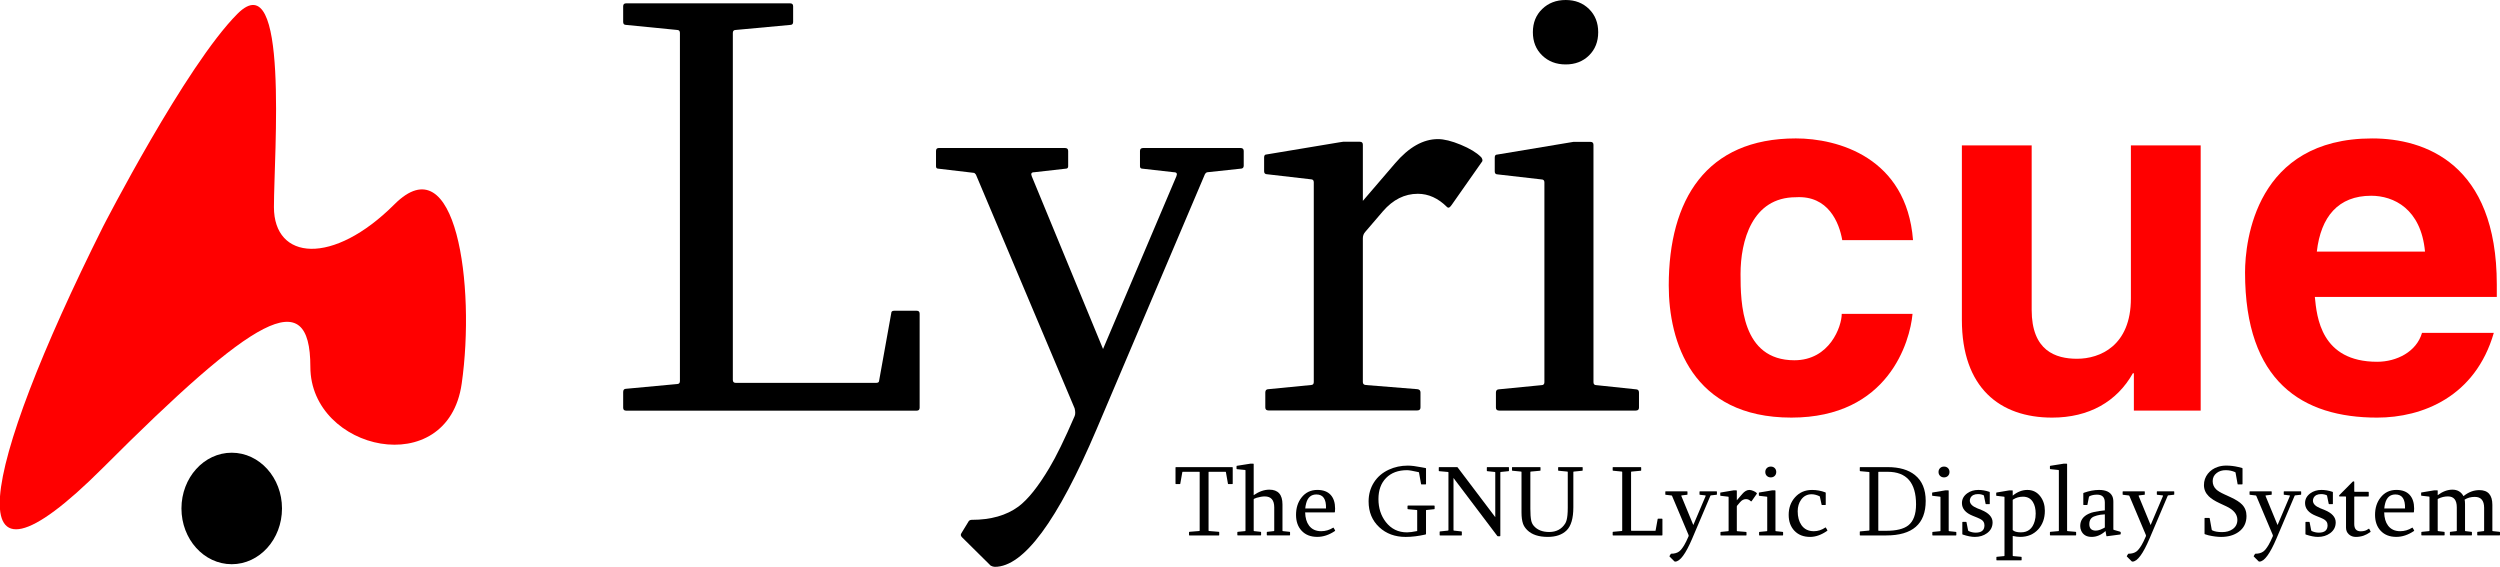 <?xml version="1.0" encoding="iso-8859-1"?>
<!-- Copyright Browell Creative Advertising 2004 Luke@Browell.info for distribution with the Lyric Display System Lyricue under the GNU Public Licence  -->
<!DOCTYPE svg PUBLIC "-//W3C//DTD SVG 20000303 Stylable//EN"   "http://www.w3.org/TR/2000/03/WD-SVG-20000303/DTD/svg-20000303-stylable.dtd">
<svg  width="280.824pt" height="63.673pt" viewBox="0 0 280.824 63.673" xml:space="preserve">
	<g id="Layer_x0020_1" style="fill-rule:nonzero;clip-rule:nonzero;stroke:#000000;stroke-miterlimit:4;">
		<path style="stroke:none;" d="M138.416,52.472c0.037,0,0.055,0.018,0.055,0.055v1.789c0,0.041-0.018,0.061-0.055,0.061h-0.424c-0.037,0-0.057-0.016-0.057-0.043l-0.228-1.293c0-0.031-0.018-0.045-0.055-0.045h-1.85c-0.03,0-0.045,0.018-0.045,0.055v6.541
			c0,0.033,0.019,0.053,0.056,0.057l1.081,0.088c0.041,0.004,0.061,0.025,0.061,0.063v0.295c0,0.037-0.02,0.055-0.061,0.055h-3.271c-0.041,0-0.061-0.018-0.061-0.055v-0.295c0-0.037,0.02-0.059,0.061-0.063l1.081-0.088c0.038-0.004,0.055-0.023,0.055-0.057V53.05
			c0-0.037-0.015-0.055-0.044-0.055h-1.85c-0.037,0-0.056,0.014-0.056,0.045l-0.229,1.293c0,0.027-0.019,0.043-0.056,0.043h-0.423c-0.037,0-0.056-0.02-0.056-0.061v-1.789c0-0.037,0.019-0.055,0.056-0.055h6.313z"/>
		<path style="stroke:none;" d="M140.381,52.097c0.021-0.008,0.041-0.012,0.055-0.012h0.336c0.037,0,0.055,0.018,0.055,0.057v3.48c0.598-0.412,1.184-0.619,1.756-0.619c0.984,0,1.477,0.553,1.477,1.656v2.947c0,0.037,0.018,0.055,0.055,0.055l0.742,0.078
			c0.037,0,0.055,0.021,0.055,0.063v0.283c0,0.037-0.018,0.055-0.055,0.055h-2.502c-0.037,0-0.057-0.018-0.057-0.055v-0.283c0-0.041,0.02-0.063,0.057-0.063l0.719-0.078c0.041,0,0.061-0.018,0.061-0.055v-2.613c0-0.82-0.355-1.23-1.064-1.23
			c-0.268,0-0.574,0.053-0.918,0.154c-0.105,0.031-0.193,0.066-0.268,0.107c-0.037,0.014-0.057,0.037-0.057,0.066v3.516c0,0.037,0.02,0.055,0.057,0.055l0.719,0.078c0.037,0,0.055,0.021,0.055,0.063v0.283c0,0.037-0.018,0.055-0.055,0.055h-2.559
			c-0.037,0-0.055-0.018-0.055-0.055v-0.283c0-0.041,0.018-0.063,0.055-0.063l0.803-0.078c0.037,0,0.057-0.018,0.057-0.055v-6.758c0-0.037-0.02-0.057-0.057-0.057l-0.891-0.088c-0.037,0-0.057-0.021-0.057-0.063V52.38c0-0.037,0.016-0.057,0.045-0.057l1.438-0.227z"
			/>
		<path style="stroke:none;" d="M146.607,57.558c0.016,0.621,0.16,1.113,0.436,1.482c0.316,0.42,0.77,0.629,1.365,0.629c0.475,0,0.92-0.129,1.338-0.389c0.014-0.016,0.027-0.02,0.037-0.012c0.008,0.012,0.018,0.021,0.029,0.033l0.16,0.277
			c0.008,0.035-0.002,0.061-0.033,0.078c-0.648,0.436-1.307,0.652-1.971,0.652c-0.744,0-1.328-0.23-1.756-0.689c-0.42-0.447-0.629-1.043-0.629-1.789c0-0.766,0.203-1.41,0.611-1.934c0.447-0.574,1.041-0.863,1.783-0.863c0.658,0,1.158,0.188,1.5,0.563
			c0.33,0.365,0.494,0.877,0.494,1.537c0,0.119-0.006,0.242-0.021,0.369c0,0.035-0.02,0.055-0.057,0.055h-3.287 M147.873,55.542c-0.594,0-0.979,0.33-1.152,0.99c-0.053,0.197-0.086,0.391-0.102,0.58h2.33c0.033-1.049-0.326-1.57-1.076-1.57z"/>
		<path style="stroke:none;" d="M158.139,52.302c0.396,0,0.912,0.063,1.543,0.189c0.094,0.018,0.242,0.047,0.445,0.082c0.037,0.008,0.057,0.027,0.057,0.057v1.727c0,0.037-0.02,0.057-0.057,0.057h-0.445c-0.037,0-0.055-0.016-0.055-0.045l-0.229-1.281
			c0-0.023-0.018-0.041-0.051-0.055c-0.654-0.146-1.082-0.219-1.287-0.219c-1,0-1.785,0.291-2.359,0.873c-0.574,0.58-0.861,1.371-0.861,2.371c0,1.01,0.277,1.871,0.83,2.584c0.602,0.771,1.395,1.158,2.379,1.158c0.279,0,0.66-0.051,1.143-0.15v-2.307
			c0-0.037-0.018-0.057-0.055-0.057l-0.977-0.088c-0.037,0-0.055-0.023-0.055-0.072v-0.273c0-0.045,0.021-0.066,0.066-0.066h2.914c0.045,0,0.066,0.021,0.066,0.066v0.273c0,0.049-0.018,0.072-0.055,0.072l-0.859,0.088c-0.029,0-0.049,0.012-0.055,0.035v2.656
			c0,0.023-0.02,0.043-0.057,0.063c-0.795,0.182-1.537,0.271-2.229,0.271c-1.195,0-2.184-0.363-2.963-1.09c-0.799-0.744-1.199-1.707-1.199-2.893c0-0.799,0.199-1.51,0.598-2.137c0.396-0.625,0.957-1.105,1.682-1.439c0.654-0.301,1.361-0.451,2.123-0.451z"/>
		<path style="stroke:none;" d="M161.617,52.527c0-0.037,0.018-0.055,0.057-0.055h2.01c0.02,0.002,0.033,0.01,0.045,0.021l4.234,5.6v-5.02c0-0.037-0.018-0.057-0.051-0.057l-0.84-0.088c-0.037,0-0.057-0.021-0.057-0.063v-0.34c0-0.037,0.02-0.055,0.057-0.055h2.373
			c0.037,0,0.055,0.018,0.055,0.055v0.34c0,0.041-0.018,0.063-0.055,0.063l-0.857,0.088c-0.037,0-0.057,0.02-0.057,0.057v7.107c0,0.039-0.021,0.057-0.066,0.057h-0.217c-0.02-0.004-0.039-0.016-0.057-0.033l-4.92-6.512v5.85c0,0.039,0.016,0.061,0.045,0.061
			l0.836,0.09c0.037,0,0.055,0.018,0.055,0.055v0.346c0,0.037-0.018,0.055-0.055,0.055h-2.373c-0.041,0-0.063-0.018-0.063-0.055v-0.346c0-0.037,0.021-0.055,0.063-0.055l0.863-0.09c0.041,0,0.061-0.021,0.061-0.061v-6.469c0-0.037-0.02-0.057-0.061-0.057
			l-0.969-0.088c-0.039,0-0.057-0.021-0.057-0.063v-0.34z"/>
		<path style="stroke:none;" d="M170.912,53.029c0-0.037-0.02-0.057-0.057-0.057l-0.957-0.094c-0.037,0-0.057-0.02-0.057-0.057v-0.295c0-0.037,0.02-0.055,0.057-0.055h3.092c0.037,0,0.055,0.018,0.055,0.055v0.295c0,0.037-0.018,0.057-0.055,0.057l-1.025,0.094
			c-0.041,0-0.061,0.02-0.061,0.057v4.117c0,0.568,0.031,1.006,0.094,1.314c0.049,0.238,0.146,0.443,0.295,0.613c0.398,0.457,0.973,0.686,1.723,0.686c0.805,0,1.406-0.32,1.805-0.959c0.127-0.201,0.209-0.514,0.25-0.941c0.023-0.23,0.035-0.508,0.035-0.836v-3.994
			c0-0.037-0.02-0.057-0.057-0.057l-0.969-0.094c-0.037,0-0.057-0.02-0.057-0.057v-0.295c0-0.037,0.02-0.055,0.057-0.055h2.646c0.037,0,0.055,0.018,0.055,0.055v0.295c0,0.037-0.018,0.057-0.055,0.057l-0.938,0.094c-0.037,0-0.055,0.02-0.055,0.057v3.949
			c0,1.248-0.256,2.119-0.77,2.613c-0.498,0.479-1.199,0.719-2.105,0.719c-1.021,0-1.791-0.256-2.307-0.768c-0.227-0.227-0.383-0.463-0.469-0.709c-0.115-0.33-0.172-0.756-0.172-1.275v-4.529z"/>
		<path style="stroke:none;" d="M181.15,52.527c0-0.037,0.02-0.055,0.057-0.055h3.092c0.037,0,0.055,0.018,0.055,0.055v0.295c0,0.037-0.018,0.057-0.055,0.057l-1.025,0.094c-0.037,0-0.057,0.02-0.057,0.057v6.541c0,0.037,0.02,0.055,0.057,0.055h2.646
			c0.037,0,0.055-0.014,0.055-0.045l0.229-1.27c0-0.029,0.02-0.045,0.057-0.045h0.422c0.037,0,0.057,0.02,0.057,0.057v1.771c0,0.037-0.02,0.055-0.057,0.055h-5.475c-0.037,0-0.057-0.018-0.057-0.055v-0.295c0-0.041,0.02-0.063,0.057-0.063l0.957-0.088
			c0.037,0,0.057-0.02,0.057-0.057v-6.563c0-0.037-0.02-0.057-0.057-0.057l-0.957-0.094c-0.037,0-0.057-0.02-0.057-0.057v-0.295z"/>
		<path style="stroke:none;" d="M189.49,55.189c0.041,0,0.063,0.018,0.063,0.057v0.289c0,0.029-0.018,0.043-0.051,0.043l-0.59,0.068c-0.053,0-0.068,0.025-0.045,0.078l1.342,3.254l1.383-3.254c0.021-0.053,0.008-0.078-0.045-0.078l-0.59-0.068
			c-0.035,0-0.051-0.014-0.051-0.043v-0.289c0-0.039,0.02-0.057,0.061-0.057h1.834c0.041,0,0.061,0.018,0.061,0.057v0.277c0,0.037-0.02,0.055-0.061,0.055l-0.625,0.068c-0.018,0.004-0.033,0.014-0.043,0.033l-2.045,4.813c-0.736,1.729-1.375,2.592-1.918,2.592
			c-0.021,0-0.049-0.008-0.078-0.021l-0.539-0.535c-0.027-0.025-0.031-0.053-0.012-0.078l0.139-0.229c0.016-0.016,0.033-0.023,0.057-0.023c0.359,0,0.652-0.084,0.879-0.25c0.18-0.133,0.373-0.375,0.58-0.725c0.131-0.215,0.289-0.543,0.479-0.98
			c0.016-0.033,0.016-0.082,0-0.145l-1.859-4.406c-0.016-0.023-0.031-0.035-0.045-0.035l-0.664-0.078c-0.029,0-0.043-0.014-0.043-0.043v-0.289c0-0.039,0.018-0.057,0.055-0.057h2.373z"/>
		<path style="stroke:none;" d="M196.514,55.035c0.113,0,0.258,0.035,0.428,0.105c0.172,0.07,0.297,0.146,0.379,0.229c0.012,0.008,0.021,0.023,0.029,0.045c0.006,0.021,0.002,0.041-0.012,0.057l-0.563,0.801c-0.027,0.037-0.047,0.057-0.063,0.057
			c-0.01,0-0.02-0.004-0.027-0.012c-0.168-0.168-0.352-0.252-0.551-0.252c-0.25,0-0.469,0.111-0.658,0.33l-0.334,0.391c-0.029,0.033-0.045,0.074-0.045,0.121v2.709c0,0.033,0.02,0.051,0.057,0.055l0.969,0.078c0.041,0.004,0.061,0.025,0.061,0.063v0.283
			c0,0.037-0.02,0.055-0.061,0.055h-2.803c-0.041,0-0.061-0.018-0.061-0.055V59.81c0-0.041,0.02-0.063,0.061-0.063l0.797-0.078c0.037,0,0.057-0.02,0.057-0.055v-3.768c0-0.035-0.02-0.055-0.057-0.055l-0.818-0.096c-0.041,0-0.063-0.018-0.063-0.055V55.38
			c0-0.037,0.016-0.057,0.045-0.057l1.371-0.229c0.041-0.008,0.064-0.012,0.072-0.012h0.316c0.037,0,0.057,0.02,0.057,0.057v1.059l0.607-0.707c0.26-0.305,0.529-0.457,0.809-0.457z"/>
		<path style="stroke:none;" d="M197.658,60.148c-0.041,0-0.061-0.018-0.061-0.055v-0.285c0-0.041,0.02-0.061,0.061-0.061l0.797-0.078c0.037,0,0.057-0.02,0.057-0.057v-3.766c0-0.037-0.02-0.055-0.057-0.055l-0.824-0.096c-0.037,0-0.057-0.02-0.057-0.055v-0.264
			c0-0.037,0.016-0.055,0.045-0.055l1.371-0.229c0.016-0.004,0.037-0.008,0.066-0.012h0.324c0.037,0,0.057,0.02,0.057,0.057v4.473c0,0.037,0.018,0.057,0.055,0.057l0.74,0.078c0.041,0,0.063,0.02,0.063,0.061v0.285c0,0.037-0.021,0.055-0.063,0.055h-2.574
			 M198.912,52.41c0.178,0,0.326,0.057,0.441,0.17c0.113,0.113,0.172,0.26,0.172,0.438s-0.059,0.324-0.172,0.438c-0.115,0.113-0.264,0.17-0.441,0.17s-0.326-0.057-0.443-0.17s-0.174-0.26-0.174-0.438s0.057-0.324,0.174-0.438s0.266-0.17,0.443-0.17z"/>
		<path style="stroke:none;" d="M203.535,55.035c0.527,0,1.025,0.09,1.494,0.268c0.037,0.016,0.055,0.033,0.055,0.055v1.32c0,0.035-0.018,0.051-0.055,0.051h-0.357c-0.037,0-0.055-0.016-0.055-0.051l-0.186-0.861c0-0.023-0.014-0.049-0.043-0.074
			c-0.32-0.148-0.617-0.223-0.893-0.223c-0.49,0-0.879,0.201-1.17,0.602c-0.26,0.361-0.391,0.795-0.391,1.305c0,0.635,0.141,1.152,0.418,1.555c0.32,0.459,0.785,0.689,1.395,0.689c0.453,0,0.883-0.137,1.291-0.412c0.023-0.016,0.037-0.018,0.045-0.012
			c0.008,0.008,0.016,0.02,0.023,0.035l0.16,0.277c0.016,0.025,0.004,0.053-0.033,0.078c-0.65,0.449-1.285,0.674-1.904,0.674c-0.74,0-1.326-0.23-1.762-0.689c-0.43-0.451-0.646-1.047-0.646-1.789c0-0.781,0.238-1.438,0.715-1.973
			c0.492-0.549,1.127-0.824,1.898-0.824z"/>
		<path style="stroke:none;" d="M209.99,53.074c0-0.037-0.018-0.057-0.055-0.057l-0.969-0.088c-0.037,0-0.057-0.021-0.057-0.063v-0.34c0-0.037,0.02-0.055,0.057-0.055h3.068c1.314,0,2.34,0.299,3.076,0.896c0.803,0.65,1.203,1.617,1.203,2.902
			c0,2.586-1.484,3.877-4.451,3.877h-2.896c-0.037,0-0.057-0.018-0.057-0.055v-0.346c0-0.037,0.02-0.055,0.057-0.055l0.969-0.09c0.037,0,0.055-0.021,0.055-0.061v-6.469 M210.988,59.57c0,0.037,0.02,0.055,0.057,0.055h0.807c1.148,0,1.982-0.201,2.502-0.607
			c0.584-0.459,0.875-1.246,0.875-2.361c0-2.441-1.064-3.66-3.193-3.66h-0.99c-0.037,0-0.057,0.018-0.057,0.055v6.52z"/>
		<path style="stroke:none;" d="M217.119,60.148c-0.041,0-0.061-0.018-0.061-0.055v-0.285c0-0.041,0.02-0.061,0.061-0.061l0.797-0.078c0.037,0,0.057-0.02,0.057-0.057v-3.766c0-0.037-0.02-0.055-0.057-0.055l-0.824-0.096c-0.037,0-0.057-0.02-0.057-0.055v-0.264
			c0-0.037,0.016-0.055,0.045-0.055l1.371-0.229c0.016-0.004,0.037-0.008,0.066-0.012h0.324c0.037,0,0.055,0.02,0.055,0.057v4.473c0,0.037,0.02,0.057,0.057,0.057l0.74,0.078c0.041,0,0.061,0.02,0.061,0.061v0.285c0,0.037-0.02,0.055-0.061,0.055h-2.574
			 M218.373,52.41c0.178,0,0.324,0.057,0.441,0.17c0.113,0.113,0.172,0.26,0.172,0.438s-0.059,0.324-0.172,0.438c-0.117,0.113-0.264,0.17-0.441,0.17s-0.326-0.057-0.443-0.17s-0.176-0.26-0.176-0.438s0.059-0.324,0.176-0.438s0.266-0.17,0.443-0.17z"/>
		<path style="stroke:none;" d="M223.096,56.632c-0.037-0.01-0.055-0.025-0.055-0.043l-0.184-0.893c0-0.029-0.016-0.051-0.045-0.066c-0.186-0.086-0.396-0.129-0.629-0.129c-0.402,0-0.678,0.137-0.832,0.408c-0.055,0.1-0.082,0.209-0.082,0.328
			c0,0.346,0.275,0.631,0.824,0.854l0.479,0.193c0.836,0.342,1.254,0.807,1.254,1.393c0,0.51-0.211,0.916-0.635,1.221c-0.379,0.275-0.832,0.412-1.359,0.412c-0.383,0-0.832-0.088-1.348-0.262c-0.039-0.006-0.057-0.027-0.057-0.061v-1.32
			c0-0.029,0.018-0.045,0.057-0.045h0.35c0.041,0,0.061,0.016,0.061,0.045l0.18,0.912c0.004,0.016,0.02,0.039,0.051,0.068c0.26,0.123,0.529,0.184,0.807,0.184c0.654,0,0.98-0.275,0.98-0.824c0-0.324-0.166-0.564-0.502-0.725c-0.055-0.025-0.156-0.072-0.305-0.139
			l-0.514-0.207c-0.807-0.324-1.209-0.799-1.209-1.426c0-0.447,0.201-0.814,0.602-1.104c0.346-0.248,0.76-0.373,1.242-0.373c0.395,0,0.801,0.068,1.221,0.207c0.041,0.006,0.061,0.027,0.061,0.061v1.287c0,0.029-0.02,0.043-0.061,0.043h-0.352z"/>
		<path style="stroke:none;" d="M225.643,55.095c0.014-0.004,0.039-0.008,0.072-0.012h0.316c0.037,0,0.057,0.02,0.057,0.057v0.535c0.523-0.428,1.07-0.641,1.643-0.641c0.609,0,1.098,0.244,1.467,0.734c0.334,0.443,0.5,0.979,0.5,1.605c0,0.844-0.248,1.541-0.746,2.09
			c-0.516,0.564-1.191,0.846-2.027,0.846c-0.23,0-0.51-0.035-0.836-0.105v2.207c0,0.037,0.02,0.055,0.061,0.055l0.875,0.078c0.041,0,0.063,0.02,0.063,0.055v0.291c0,0.037-0.021,0.055-0.063,0.055h-2.713c-0.037,0-0.057-0.018-0.057-0.055v-0.291
			c0-0.035,0.02-0.055,0.057-0.055l0.797-0.078c0.037,0,0.055-0.018,0.055-0.055v-6.564c0-0.035-0.018-0.055-0.055-0.055l-0.82-0.096c-0.037,0-0.055-0.018-0.055-0.055V55.38c0.012-0.037,0.025-0.057,0.045-0.057l1.365-0.229 M226.088,59.542
			c0.17,0.17,0.479,0.256,0.924,0.256c0.795,0,1.313-0.424,1.549-1.271c0.072-0.252,0.107-0.527,0.107-0.83c0-0.533-0.104-0.967-0.307-1.297c-0.246-0.406-0.619-0.607-1.121-0.607c-0.4,0-0.764,0.102-1.092,0.307c-0.041,0.014-0.061,0.037-0.061,0.066v3.377z"/>
		<path style="stroke:none;" d="M231.27,52.849c0-0.037-0.018-0.057-0.055-0.057l-0.893-0.094c-0.037,0-0.055-0.02-0.055-0.057V52.38c0.01-0.037,0.025-0.057,0.045-0.057l1.436-0.227c0.023-0.008,0.041-0.012,0.057-0.012h0.334c0.037,0,0.057,0.018,0.057,0.057v7.465
			c0,0.033,0.018,0.051,0.055,0.055l0.902,0.078c0.037,0.004,0.057,0.025,0.057,0.063v0.283c0,0.037-0.02,0.055-0.057,0.055h-2.83c-0.037,0-0.055-0.018-0.055-0.055v-0.283c0-0.041,0.018-0.063,0.055-0.063l0.893-0.078c0.037,0,0.055-0.018,0.055-0.055v-6.758z"/>
		<path style="stroke:none;" d="M236.514,59.648c-0.48,0.441-1,0.662-1.561,0.662c-0.584,0-0.977-0.24-1.182-0.719c-0.066-0.156-0.1-0.322-0.1-0.502c0-0.627,0.318-1.086,0.959-1.381c0.191-0.09,0.389-0.154,0.59-0.195c0.445-0.092,0.85-0.152,1.215-0.184v-0.879
			c0-0.592-0.289-0.887-0.869-0.887c-0.33,0-0.619,0.059-0.863,0.178c-0.023,0.02-0.041,0.051-0.057,0.096l-0.162,0.84c0,0.035-0.018,0.051-0.055,0.051h-0.357c-0.037,0-0.055-0.016-0.055-0.051v-1.264c0-0.021,0.018-0.041,0.055-0.057
			c0.602-0.215,1.172-0.322,1.711-0.322c0.762,0,1.256,0.229,1.482,0.686c0.086,0.17,0.127,0.389,0.127,0.652v3.08c0,0.031,0.016,0.053,0.045,0.066l0.719,0.207c0.037,0.021,0.059,0.041,0.063,0.055v0.195c-0.016,0.041-0.033,0.063-0.051,0.063l-1.504,0.199
			c-0.037,0-0.057-0.018-0.057-0.055l-0.094-0.535 M236.436,57.775c-0.391,0.023-0.684,0.066-0.881,0.129c-0.053,0.016-0.143,0.045-0.273,0.09c-0.393,0.133-0.59,0.428-0.59,0.879c0,0.486,0.242,0.73,0.73,0.73c0.141,0,0.311-0.035,0.512-0.105
			c0.1-0.037,0.25-0.105,0.445-0.207c0.037-0.025,0.057-0.049,0.057-0.066v-1.449z"/>
		<path style="stroke:none;" d="M240.861,55.189c0.041,0,0.063,0.018,0.063,0.057v0.289c0,0.029-0.018,0.043-0.051,0.043l-0.59,0.068c-0.053,0-0.066,0.025-0.045,0.078l1.342,3.254l1.383-3.254c0.021-0.053,0.008-0.078-0.045-0.078l-0.59-0.068
			c-0.033,0-0.051-0.014-0.051-0.043v-0.289c0-0.039,0.02-0.057,0.061-0.057h1.834c0.041,0,0.061,0.018,0.061,0.057v0.277c0,0.037-0.02,0.055-0.061,0.055l-0.625,0.068c-0.018,0.004-0.033,0.014-0.043,0.033l-2.045,4.813c-0.736,1.729-1.375,2.592-1.918,2.592
			c-0.021,0-0.049-0.008-0.078-0.021l-0.539-0.535c-0.027-0.025-0.031-0.053-0.012-0.078l0.139-0.229c0.016-0.016,0.033-0.023,0.057-0.023c0.359,0,0.654-0.084,0.879-0.25c0.18-0.133,0.373-0.375,0.58-0.725c0.131-0.215,0.289-0.543,0.479-0.98
			c0.016-0.033,0.016-0.082,0-0.145l-1.859-4.406c-0.016-0.023-0.029-0.035-0.045-0.035l-0.664-0.078c-0.029,0-0.043-0.014-0.043-0.043v-0.289c0-0.039,0.018-0.057,0.055-0.057h2.373z"/>
		<path style="stroke:none;" d="M251.402,54.414c-0.037,0-0.055-0.016-0.055-0.045l-0.229-1.281c0-0.023-0.018-0.041-0.051-0.055c-0.326-0.146-0.68-0.219-1.059-0.219c-0.393,0-0.729,0.104-1.002,0.313c-0.305,0.23-0.457,0.537-0.457,0.918c0,0.369,0.135,0.682,0.406,0.938
			c0.182,0.17,0.479,0.35,0.893,0.539l0.74,0.34c0.578,0.27,1,0.539,1.264,0.814c0.332,0.346,0.496,0.773,0.496,1.287c0,0.766-0.293,1.359-0.879,1.783c-0.525,0.379-1.182,0.566-1.973,0.566c-0.406,0-0.871-0.059-1.398-0.176c-0.148-0.035-0.285-0.076-0.408-0.123
			c-0.037-0.016-0.055-0.035-0.055-0.057v-1.721c0-0.039,0.018-0.057,0.055-0.057h0.469c0.037,0.012,0.057,0.025,0.057,0.045l0.229,1.287c0.002,0.012,0.01,0.02,0.021,0.027l0.027,0.033c0.268,0.135,0.639,0.201,1.115,0.201c0.467,0,0.859-0.109,1.176-0.328
			c0.359-0.25,0.539-0.6,0.539-1.049c0-0.623-0.416-1.131-1.248-1.52l-0.752-0.352c-0.549-0.256-0.957-0.518-1.225-0.787c-0.354-0.352-0.529-0.768-0.529-1.246s0.146-0.904,0.439-1.277c0.287-0.359,0.66-0.615,1.125-0.768c0.297-0.098,0.611-0.145,0.941-0.145
			c0.443,0,0.896,0.053,1.361,0.162c0.125,0.029,0.262,0.066,0.41,0.109c0.039,0.008,0.057,0.027,0.057,0.057v1.727c0,0.037-0.018,0.057-0.057,0.057h-0.445z"/>
		<path style="stroke:none;" d="M255.117,55.189c0.041,0,0.063,0.018,0.063,0.057v0.289c0,0.029-0.018,0.043-0.051,0.043l-0.59,0.068c-0.053,0-0.068,0.025-0.045,0.078l1.342,3.254l1.383-3.254c0.021-0.053,0.008-0.078-0.045-0.078l-0.592-0.068
			c-0.033,0-0.049-0.014-0.049-0.043v-0.289c0-0.039,0.02-0.057,0.061-0.057h1.834c0.041,0,0.061,0.018,0.061,0.057v0.277c0,0.037-0.02,0.055-0.061,0.055l-0.625,0.068c-0.018,0.004-0.033,0.014-0.043,0.033l-2.045,4.813c-0.736,1.729-1.375,2.592-1.918,2.592
			c-0.021,0-0.049-0.008-0.078-0.021l-0.539-0.535c-0.027-0.025-0.031-0.053-0.012-0.078l0.139-0.229c0.016-0.016,0.033-0.023,0.057-0.023c0.359,0,0.652-0.084,0.879-0.25c0.18-0.133,0.373-0.375,0.58-0.725c0.129-0.215,0.289-0.543,0.479-0.98
			c0.016-0.033,0.016-0.082,0-0.145l-1.859-4.406c-0.016-0.023-0.031-0.035-0.045-0.035l-0.664-0.078c-0.029,0-0.043-0.014-0.043-0.043v-0.289c0-0.039,0.018-0.057,0.055-0.057h2.373z"/>
		<path style="stroke:none;" d="M261.639,56.632c-0.037-0.01-0.055-0.025-0.055-0.043l-0.186-0.893c0-0.029-0.014-0.051-0.043-0.066c-0.186-0.086-0.396-0.129-0.631-0.129c-0.4,0-0.678,0.137-0.83,0.408c-0.055,0.1-0.084,0.209-0.084,0.328c0,0.346,0.275,0.631,0.826,0.854
			l0.479,0.193c0.836,0.342,1.254,0.807,1.254,1.393c0,0.51-0.213,0.916-0.635,1.221c-0.381,0.275-0.832,0.412-1.361,0.412c-0.381,0-0.83-0.088-1.348-0.262c-0.037-0.006-0.055-0.027-0.055-0.061v-1.32c0-0.029,0.018-0.045,0.055-0.045h0.352
			c0.041,0,0.061,0.016,0.061,0.045l0.18,0.912c0.002,0.016,0.02,0.039,0.049,0.068c0.26,0.123,0.529,0.184,0.809,0.184c0.654,0,0.98-0.275,0.98-0.824c0-0.324-0.168-0.564-0.502-0.725c-0.055-0.025-0.158-0.072-0.307-0.139l-0.512-0.207
			c-0.807-0.324-1.209-0.799-1.209-1.426c0-0.447,0.201-0.814,0.602-1.104c0.346-0.248,0.76-0.373,1.242-0.373c0.395,0,0.801,0.068,1.221,0.207c0.041,0.006,0.061,0.027,0.061,0.061v1.287c0,0.029-0.02,0.043-0.061,0.043h-0.352z"/>
		<path style="stroke:none;" d="M263.527,55.826c0-0.035-0.02-0.055-0.061-0.055h-0.658c-0.033,0-0.049-0.018-0.049-0.051v-0.055c0-0.021,0.012-0.045,0.039-0.068l1.459-1.471c0.033-0.031,0.063-0.049,0.09-0.049h0.055c0.033,0,0.051,0.02,0.051,0.061v1.047
			c0,0.039,0.018,0.057,0.055,0.057h1.516c0.037,0,0.057,0.02,0.057,0.061v0.408c0,0.039-0.02,0.061-0.057,0.061h-1.516c-0.037,0-0.055,0.02-0.055,0.055v3.037c0,0.547,0.242,0.818,0.73,0.818c0.355,0,0.645-0.09,0.863-0.273c0.014-0.014,0.033-0.02,0.055-0.016
			c0.016,0.004,0.027,0.01,0.039,0.016l0.145,0.285c0.008,0.035-0.002,0.061-0.033,0.078c-0.293,0.197-0.545,0.33-0.758,0.4c-0.281,0.094-0.57,0.139-0.863,0.139c-0.313,0-0.574-0.096-0.785-0.289s-0.318-0.443-0.318-0.752v-3.443z"/>
		<path style="stroke:none;" d="M267.814,57.558c0.014,0.621,0.158,1.113,0.434,1.482c0.316,0.42,0.771,0.629,1.365,0.629c0.475,0,0.922-0.129,1.338-0.389c0.014-0.016,0.027-0.02,0.039-0.012c0.008,0.012,0.016,0.021,0.027,0.033l0.162,0.277
			c0.006,0.035-0.004,0.061-0.033,0.078c-0.65,0.436-1.309,0.652-1.973,0.652c-0.744,0-1.328-0.23-1.756-0.689c-0.42-0.447-0.629-1.043-0.629-1.789c0-0.766,0.203-1.41,0.613-1.934c0.445-0.574,1.039-0.863,1.781-0.863c0.658,0,1.158,0.188,1.5,0.563
			c0.33,0.365,0.496,0.877,0.496,1.537c0,0.119-0.008,0.242-0.023,0.369c0,0.035-0.018,0.055-0.055,0.055h-3.287 M269.078,55.542c-0.594,0-0.979,0.33-1.152,0.99c-0.053,0.197-0.086,0.391-0.1,0.58h2.328c0.033-1.049-0.324-1.57-1.076-1.57z"/>
		<path style="stroke:none;" d="M272.01,55.316l1.371-0.229c0.045-0.008,0.084-0.012,0.117-0.012h0.273c0.037,0,0.055,0.018,0.055,0.057v0.49c0.551-0.412,1.102-0.619,1.654-0.619c0.561,0,0.977,0.242,1.244,0.73c0.549-0.453,1.143-0.68,1.781-0.68
			c0.975,0,1.461,0.551,1.461,1.654v2.896c0,0.037,0.018,0.057,0.055,0.057l0.742,0.078c0.041,0,0.061,0.02,0.061,0.061v0.285c0,0.037-0.02,0.055-0.061,0.055h-2.441c-0.037,0-0.055-0.018-0.055-0.055V59.8c0-0.041,0.018-0.061,0.055-0.061l0.664-0.078
			c0.037,0,0.055-0.02,0.055-0.057v-2.557c0-0.822-0.35-1.232-1.047-1.232c-0.439,0-0.818,0.104-1.143,0.309c0.029,0.117,0.045,0.289,0.045,0.512v2.969c0,0.037,0.02,0.057,0.057,0.057l0.662,0.078c0.037,0,0.055,0.02,0.055,0.061v0.285
			c0,0.037-0.018,0.055-0.055,0.055h-2.361c-0.037,0-0.057-0.018-0.057-0.055V59.8c0-0.041,0.02-0.061,0.057-0.061l0.662-0.078c0.037,0,0.055-0.02,0.055-0.057v-2.613c0-0.82-0.334-1.23-1.002-1.23c-0.375,0-0.736,0.088-1.086,0.262
			c-0.016,0.008-0.033,0.023-0.057,0.045v3.537c0,0.037,0.02,0.057,0.057,0.057l0.662,0.078c0.037,0,0.057,0.02,0.057,0.061v0.285c0,0.037-0.02,0.055-0.057,0.055h-2.496c-0.041,0-0.061-0.018-0.061-0.055V59.8c0-0.041,0.02-0.061,0.061-0.061l0.797-0.078
			c0.037,0,0.057-0.02,0.057-0.057v-3.766c0-0.037-0.02-0.057-0.057-0.057l-0.818-0.094c-0.041,0-0.063-0.02-0.063-0.055v-0.264c0-0.037,0.016-0.055,0.045-0.055z"/>
		<path style="stroke:none;" d="M70,0.707c0-0.221,0.109-0.332,0.332-0.332H88.76c0.221,0,0.332,0.111,0.332,0.332v1.76c0,0.223-0.111,0.332-0.332,0.332l-6.109,0.564c-0.223,0-0.332,0.111-0.332,0.332v38.98c0,0.223,0.109,0.332,0.332,0.332h15.771
			c0.221,0,0.332-0.088,0.332-0.266l1.361-7.57c0-0.176,0.109-0.266,0.332-0.266h2.523c0.221,0,0.332,0.111,0.332,0.332v10.559c0,0.223-0.111,0.332-0.332,0.332H70.333c-0.223,0-0.332-0.109-0.332-0.332v-1.76c0-0.242,0.109-0.365,0.332-0.365l5.711-0.531
			c0.221,0,0.332-0.109,0.332-0.332V3.695c0-0.221-0.111-0.332-0.332-0.332l-5.711-0.564C70.11,2.799,70,2.689,70,2.467v-1.76z"/>
		<path style="stroke:none;" d="M119.622,16.625c0.242,0,0.365,0.111,0.365,0.332v1.727c0,0.178-0.1,0.266-0.299,0.266l-3.52,0.398c-0.311,0-0.398,0.156-0.266,0.465l8.002,19.39l8.234-19.39c0.133-0.309,0.043-0.465-0.266-0.465l-3.52-0.398
			c-0.199,0-0.299-0.088-0.299-0.266v-1.727c0-0.221,0.121-0.332,0.365-0.332h10.923c0.242,0,0.365,0.111,0.365,0.332v1.66c0,0.223-0.123,0.332-0.365,0.332l-3.718,0.398c-0.111,0.023-0.199,0.09-0.266,0.199l-12.186,28.687
			c-4.383,10.293-8.191,15.439-11.422,15.439c-0.133,0-0.289-0.045-0.465-0.133l-3.221-3.188c-0.156-0.156-0.178-0.311-0.066-0.465l0.83-1.361c0.088-0.09,0.199-0.133,0.332-0.133c2.146,0,3.895-0.498,5.246-1.494c1.063-0.797,2.213-2.236,3.453-4.316
			c0.773-1.285,1.727-3.232,2.855-5.844c0.088-0.199,0.088-0.488,0-0.863l-11.09-26.263c-0.09-0.133-0.178-0.199-0.266-0.199l-3.951-0.465c-0.178,0-0.266-0.088-0.266-0.266v-1.727c0-0.221,0.109-0.332,0.332-0.332h14.145z"/>
		<path style="stroke:none;" d="M161.521,15.625c0.686,0,1.537,0.211,2.557,0.631c1.018,0.422,1.77,0.875,2.258,1.361c0.066,0.045,0.121,0.133,0.166,0.266c0.043,0.133,0.021,0.244-0.066,0.332l-3.354,4.781c-0.156,0.223-0.277,0.332-0.365,0.332
			c-0.066,0-0.123-0.021-0.166-0.066c-0.996-0.996-2.092-1.494-3.287-1.494c-1.484,0-2.789,0.654-3.918,1.959l-1.992,2.324c-0.178,0.199-0.266,0.443-0.266,0.73v16.136c0,0.199,0.109,0.311,0.332,0.332l5.777,0.465c0.242,0.023,0.365,0.145,0.365,0.365v1.693
			c0,0.223-0.123,0.332-0.365,0.332h-16.701c-0.244,0-0.365-0.109-0.365-0.332V44.08c0-0.242,0.121-0.365,0.365-0.365l4.748-0.465c0.221,0,0.332-0.109,0.332-0.332V20.473c0-0.221-0.111-0.332-0.332-0.332l-4.881-0.564c-0.244,0-0.365-0.109-0.365-0.332v-1.561
			c0-0.221,0.088-0.332,0.266-0.332l8.168-1.361c0.242-0.043,0.387-0.066,0.432-0.066h1.893c0.221,0,0.332,0.111,0.332,0.332v6.309l3.619-4.217c1.549-1.814,3.154-2.723,4.814-2.723z"/>
		<path style="stroke:none;" d="M168.402,46.119c-0.244,0-0.365-0.109-0.365-0.332v-1.693c0-0.242,0.121-0.365,0.365-0.365l4.748-0.465c0.221,0,0.332-0.109,0.332-0.332V20.486c0-0.221-0.111-0.332-0.332-0.332l-4.914-0.564c-0.223,0-0.332-0.109-0.332-0.332v-1.561
			c0-0.221,0.088-0.332,0.266-0.332l8.168-1.361c0.088-0.021,0.221-0.043,0.398-0.066h1.926c0.221,0,0.332,0.111,0.332,0.332v26.662c0,0.223,0.109,0.332,0.332,0.332l4.416,0.465c0.242,0,0.365,0.123,0.365,0.365v1.693c0,0.223-0.123,0.332-0.365,0.332h-15.34
			 M175.873,0c1.063,0,1.936,0.338,2.623,1.014c0.686,0.676,1.029,1.543,1.029,2.605s-0.344,1.932-1.029,2.607c-0.688,0.676-1.561,1.012-2.623,1.012s-1.943-0.336-2.641-1.012s-1.045-1.545-1.045-2.607s0.348-1.93,1.045-2.605S174.811,0,175.873,0z"/>
		<path style="fill:#FF0000;stroke:none;" d="M214.834,35.261c-0.281,3.08-2.689,11.648-13.609,11.648c-11.199,0-13.775-8.568-13.775-14.841c0-9.632,4.199-16.52,14.279-16.52c4.705,0,12.434,2.128,13.16,11.424h-7.951c-0.336-1.96-1.568-5.04-5.209-4.816
			c-4.928,0-6.215,4.928-6.215,8.624c0,3.248,0.111,9.688,6.047,9.688c3.977,0,5.32-3.808,5.32-5.208h7.953z"/>
		<path style="fill:#FF0000;stroke:none;" d="M247.201,46.125h-7.504v-4.199h-0.111c-1.793,3.191-4.928,4.984-9.072,4.984c-5.881,0-10.137-3.361-10.137-10.977v-19.6h7.84v18.48c0,4.593,2.689,5.487,5.096,5.487c2.576,0,6.049-1.455,6.049-6.775V16.333h7.84v29.792z"/>
		<path style="fill:#FF0000;stroke:none;" d="M280.129,37.389c-2.072,7.168-8.008,9.521-13.104,9.521c-8.4,0-14.84-4.033-14.84-16.296c0-3.584,1.23-15.064,14.279-15.064c5.881,0,14,2.8,14,16.408v1.4h-20.439c0.223,2.24,0.672,7.28,7,7.28c2.184,0,4.424-1.12,5.039-3.248h8.064
			 M272.4,28.261c-0.447-4.816-3.527-6.272-6.047-6.272c-3.697,0-5.656,2.352-6.105,6.272H272.4z"/>
		<path style="fill:#FF0000;stroke:none;" d="M11.569,25.47c-13.852,27.702-16.999,44.071,0,27.071c16.999-16.998,23.294-20.775,23.294-11.332c0,9.445,15.425,12.906,16.999,1.889c1.574-11.017-0.629-27.071-7.555-20.146c-6.925,6.925-13.536,6.296-13.536,0.315
			c0-5.981,1.731-27.544-4.092-21.721c-5.824,5.823-15.11,23.924-15.11,23.924z"/>
		<path style="stroke:none;" d="M31.677,57.115c0,3.459-2.528,6.262-5.647,6.262c-3.119,0-5.647-2.803-5.647-6.262c0-3.457,2.529-6.262,5.647-6.262c3.119,0,5.647,2.805,5.647,6.262z"/>
	</g>
</svg>
